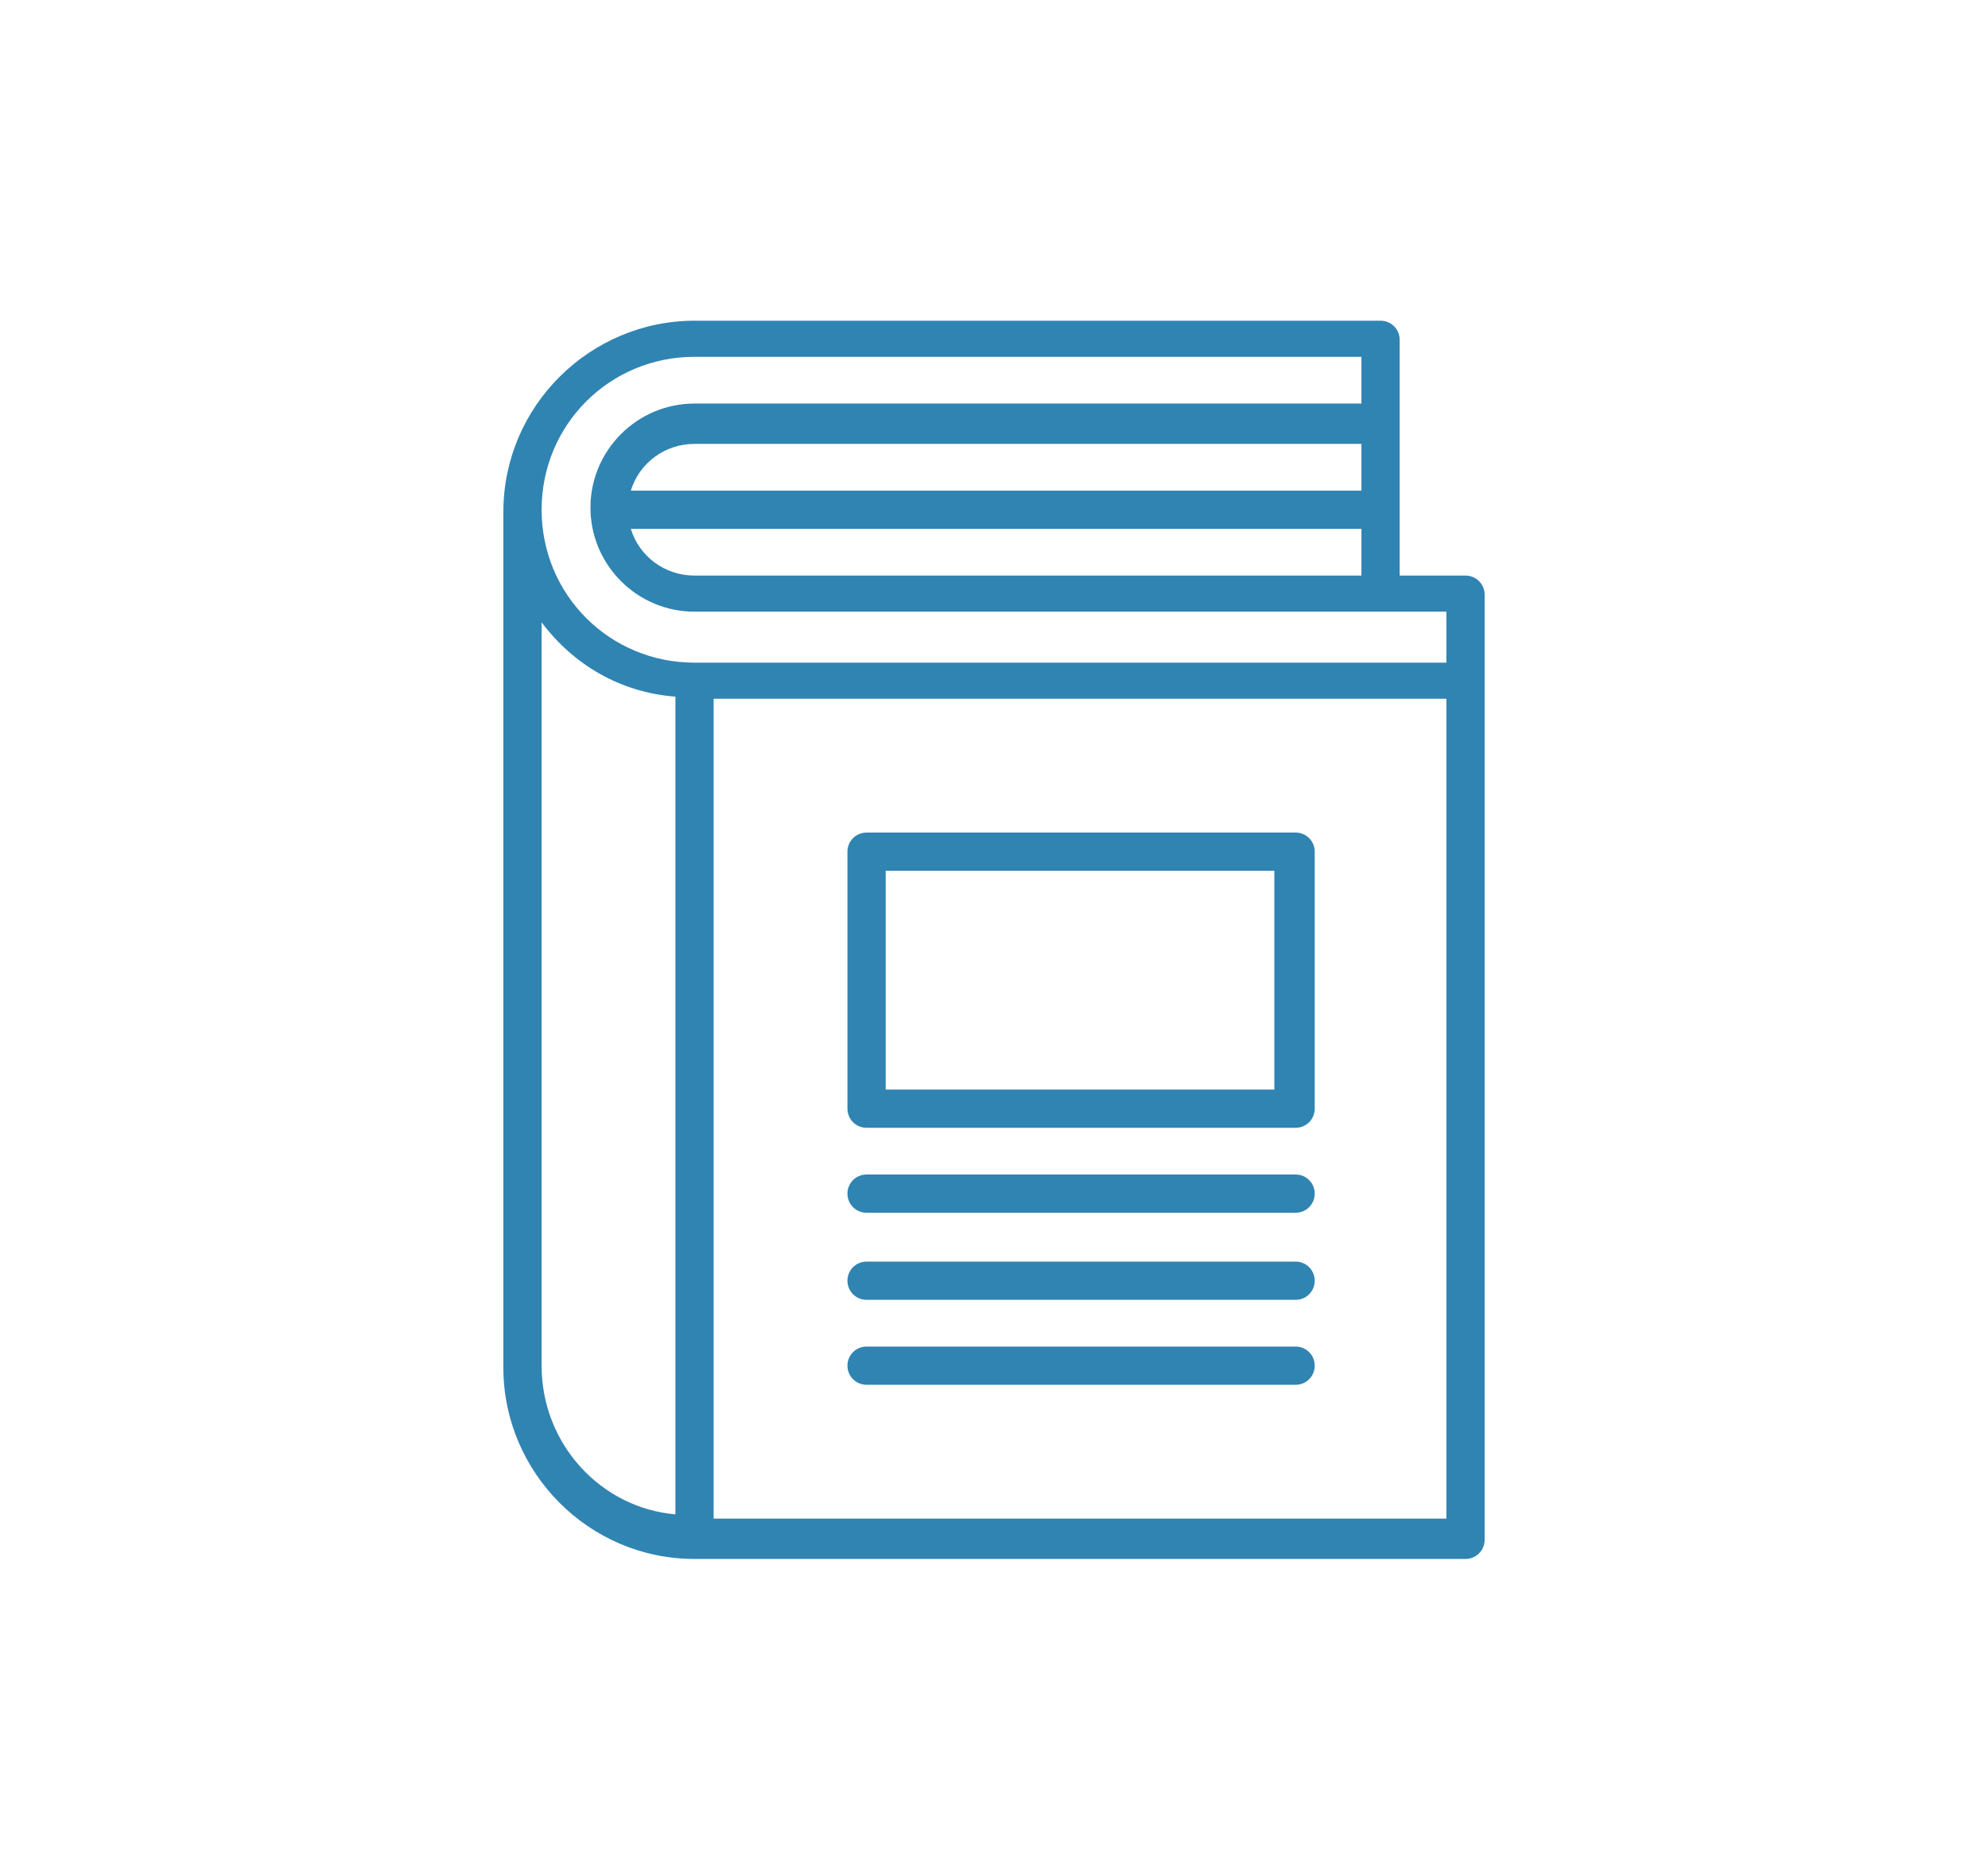 <?xml version="1.0" encoding="utf-8"?>
<!-- Generator: Adobe Illustrator 16.0.0, SVG Export Plug-In . SVG Version: 6.00 Build 0)  -->
<!DOCTYPE svg PUBLIC "-//W3C//DTD SVG 1.1//EN" "http://www.w3.org/Graphics/SVG/1.1/DTD/svg11.dtd">
<svg version="1.1" id="Layer_1" xmlns="http://www.w3.org/2000/svg" xmlns:xlink="http://www.w3.org/1999/xlink" x="0px" y="0px"
	 width="93.6px" height="87.2px" viewBox="0 0 93.6 87.2" style="enable-background:new 0 0 93.6 87.2;" xml:space="preserve">
<style type="text/css">
<![CDATA[
	.st0{fill:#3084b2;}
]]>
</style>
<g>
	<path class="st0" d="M69,27.1h-3.1V24v-3.6c0-0.1,0-0.2,0-0.2c0-0.1,0-0.1,0-0.2v-4c0-0.5-0.4-0.9-0.9-0.9H32.7c-4.9,0-9,4-9,9
		v40.3c0,4.9,4,9,9,9H69c0.5,0,0.9-0.4,0.9-0.9V28C69.9,27.5,69.5,27.1,69,27.1z M32.7,27.1c-1.4,0-2.6-0.9-3-2.2h34.4v2.2H32.7z
		 M64.1,23.1H29.7c0.4-1.3,1.6-2.2,3-2.2h31.4V23.1z M25.5,64.3v-35c1.5,2,3.7,3.3,6.3,3.5v38.5C28.3,71,25.5,68,25.5,64.3z
		 M68.1,71.5H33.6V32.9h34.5V71.5z M68.1,31.2H32.7c-4,0-7.2-3.2-7.2-7.2c0-4,3.2-7.2,7.2-7.2h31.4V19H32.7c-2.7,0-4.9,2.2-4.9,4.9
		s2.2,4.9,4.9,4.9h35.4V31.2z"/>
	<path class="st0" d="M40.8,53.1h20.2c0.5,0,0.9-0.4,0.9-0.9V40.1c0-0.5-0.4-0.9-0.9-0.9H40.8c-0.5,0-0.9,0.4-0.9,0.9v12.1
		C39.9,52.7,40.3,53.1,40.8,53.1z M41.7,41H60v10.3H41.7V41z"/>
	<path class="st0" d="M40.8,57.1h20.2c0.5,0,0.9-0.4,0.9-0.9c0-0.5-0.4-0.9-0.9-0.9H40.8c-0.5,0-0.9,0.4-0.9,0.9
		C39.9,56.7,40.3,57.1,40.8,57.1z"/>
	<path class="st0" d="M40.8,61.2h20.2c0.5,0,0.9-0.4,0.9-0.9c0-0.5-0.4-0.9-0.9-0.9H40.8c-0.5,0-0.9,0.4-0.9,0.9
		C39.9,60.8,40.3,61.2,40.8,61.2z"/>
	<path class="st0" d="M40.8,65.2h20.2c0.5,0,0.9-0.4,0.9-0.9c0-0.5-0.4-0.9-0.9-0.9H40.8c-0.5,0-0.9,0.4-0.9,0.9
		C39.9,64.8,40.3,65.2,40.8,65.2z"/>
</g>
</svg>
